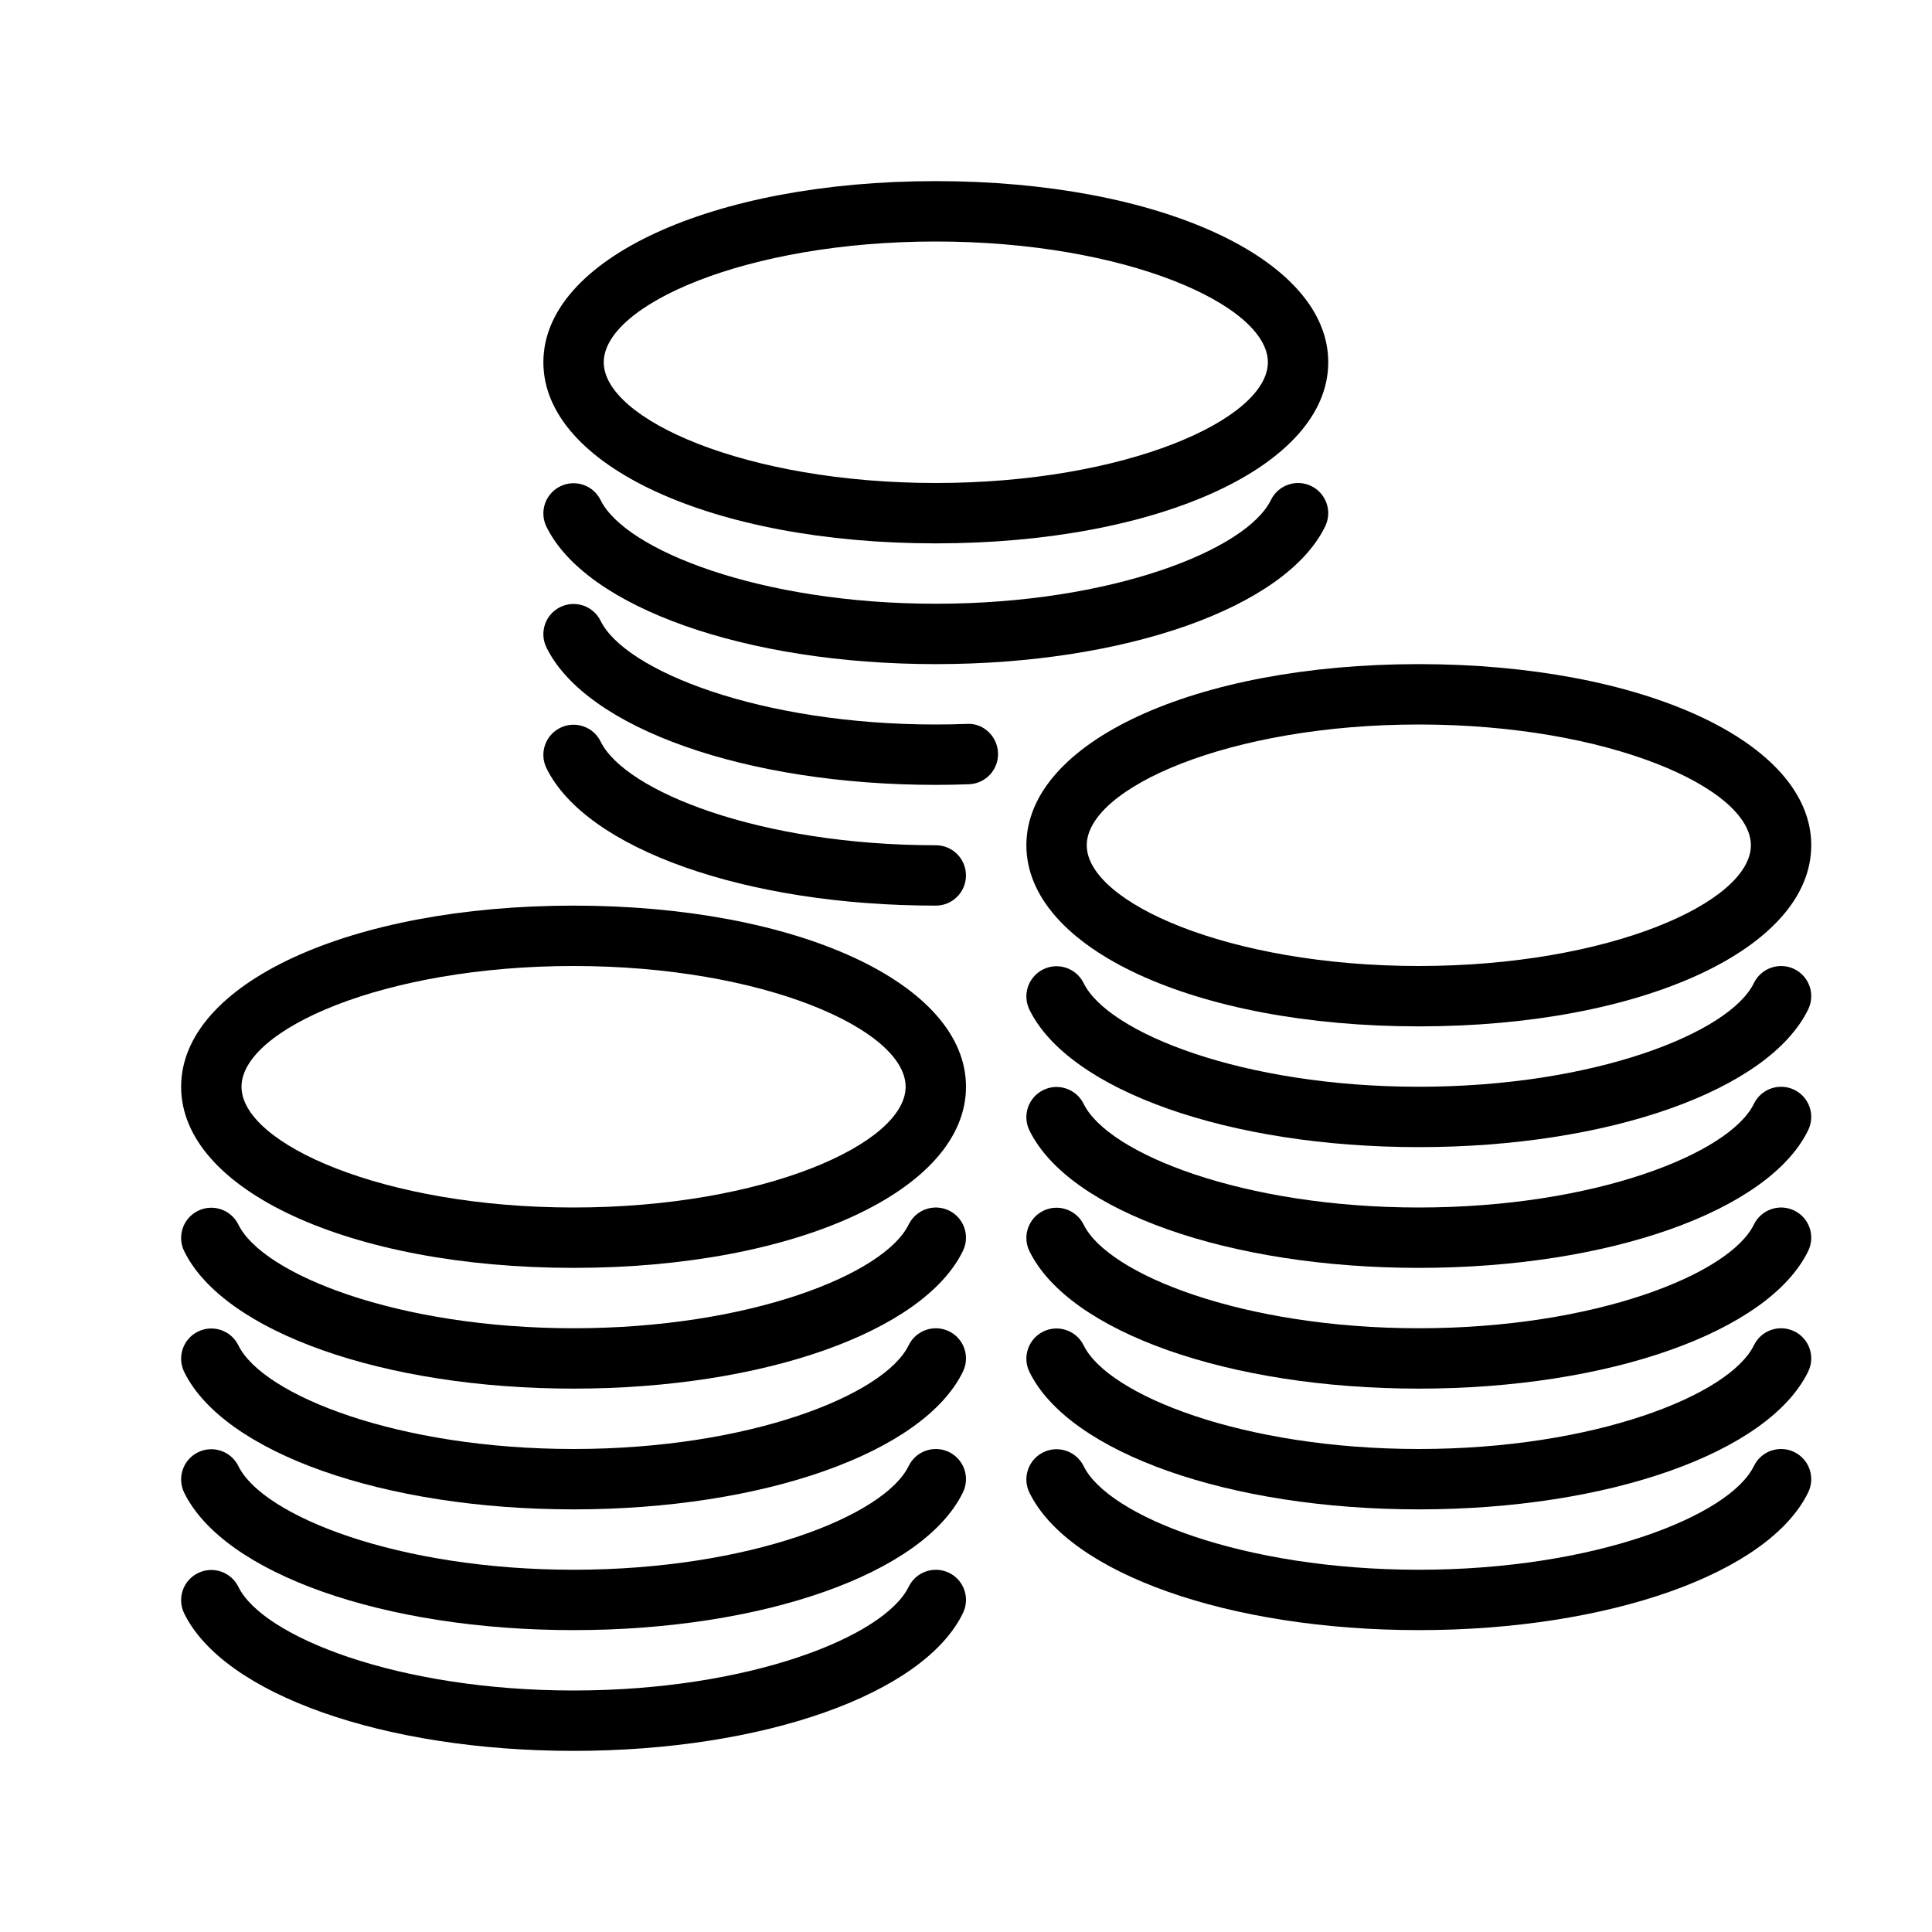<?xml version="1.0" encoding="UTF-8" standalone="no"?>
<svg width="64px" height="64px" viewBox="0 0 64 64" version="1.1" xmlns="http://www.w3.org/2000/svg" xmlns:xlink="http://www.w3.org/1999/xlink">
    <!-- Generator: Sketch 3.7.2 (28276) - http://www.bohemiancoding.com/sketch -->
    <title>fin-coins</title>
    <desc>Created with Sketch.</desc>
    <defs></defs>
    <g id="64px-Line" stroke="none" stroke-width="1" fill="none" fill-rule="evenodd">
        <g id="fin-coins"></g>
        <path d="M31,6 C23.589,6 18,8.579 18,12 C18,15.421 23.589,18 31,18 C38.411,18 44,15.421 44,12 C44,8.579 38.411,6 31,6 L31,6 Z M31,16 C24.704,16 20,13.889 20,12 C20,10.111 24.704,8 31,8 C37.296,8 42,10.111 42,12 C42,13.889 37.296,16 31,16 L31,16 Z" id="Shape" fill="#000000"></path>
        <path d="M47,22 C39.589,22 34,24.579 34,28 C34,31.421 39.589,34 47,34 C54.411,34 60,31.421 60,28 C60,24.579 54.411,22 47,22 L47,22 Z M47,32 C40.704,32 36,29.889 36,28 C36,26.111 40.704,24 47,24 C53.296,24 58,26.111 58,28 C58,29.889 53.296,32 47,32 L47,32 Z" id="Shape" fill="#000000"></path>
        <path d="M19,30 C11.589,30 6,32.579 6,36 C6,39.421 11.589,42 19,42 C26.411,42 32,39.421 32,36 C32,32.579 26.411,30 19,30 L19,30 Z M19,40 C12.704,40 8,37.889 8,36 C8,34.111 12.704,32 19,32 C25.296,32 30,34.111 30,36 C30,37.889 25.296,40 19,40 L19,40 Z" id="Shape" fill="#000000"></path>
        <path d="M31.438,40.101 C30.941,39.86 30.343,40.067 30.101,40.563 C29.296,42.216 24.823,44 19,44 C13.184,44 8.708,42.218 7.897,40.567 C7.653,40.07 7.055,39.867 6.559,40.11 C6.063,40.353 5.859,40.953 6.102,41.448 C7.417,44.128 12.721,46 18.999,46 C25.286,46 30.59,44.124 31.898,41.438 C32.141,40.941 31.935,40.343 31.438,40.101 L31.438,40.101 Z" id="Shape" fill="#000000"></path>
        <path d="M31.438,44.101 C30.941,43.861 30.343,44.066 30.101,44.563 C29.296,46.216 24.823,48 19,48 C13.184,48 8.708,46.218 7.897,44.567 C7.653,44.07 7.055,43.867 6.559,44.11 C6.063,44.353 5.859,44.953 6.102,45.448 C7.417,48.128 12.721,50 18.999,50 C25.286,50 30.59,48.124 31.898,45.438 C32.141,44.941 31.935,44.343 31.438,44.101 L31.438,44.101 Z" id="Shape" fill="#000000"></path>
        <path d="M31.438,48.101 C30.941,47.86 30.343,48.066 30.101,48.563 C29.296,50.216 24.823,52 19,52 C13.184,52 8.708,50.218 7.897,48.567 C7.653,48.071 7.055,47.866 6.559,48.11 C6.063,48.353 5.859,48.953 6.102,49.448 C7.417,52.128 12.721,54 18.999,54 C25.286,54 30.59,52.124 31.898,49.438 C32.141,48.941 31.935,48.343 31.438,48.101 L31.438,48.101 Z" id="Shape" fill="#000000"></path>
        <path d="M31.438,52.101 C30.941,51.862 30.343,52.067 30.101,52.563 C29.296,54.216 24.823,56 19,56 C13.184,56 8.708,54.218 7.897,52.567 C7.653,52.07 7.055,51.867 6.559,52.11 C6.063,52.353 5.859,52.953 6.102,53.448 C7.417,56.128 12.721,58 18.999,58 C25.286,58 30.59,56.124 31.898,53.438 C32.141,52.941 31.935,52.343 31.438,52.101 L31.438,52.101 Z" id="Shape" fill="#000000"></path>
        <path d="M59.438,32.101 C58.941,31.86 58.343,32.067 58.101,32.563 C57.296,34.216 52.823,36 47,36 C41.184,36 36.708,34.218 35.897,32.567 C35.653,32.07 35.054,31.867 34.559,32.11 C34.064,32.353 33.859,32.953 34.102,33.448 C35.417,36.128 40.721,38 46.999,38 C53.286,38 58.59,36.124 59.898,33.438 C60.141,32.941 59.935,32.343 59.438,32.101 L59.438,32.101 Z" id="Shape" fill="#000000"></path>
        <path d="M59.438,36.101 C58.941,35.861 58.343,36.066 58.101,36.563 C57.296,38.216 52.823,40 47,40 C41.184,40 36.708,38.218 35.897,36.567 C35.653,36.07 35.054,35.866 34.559,36.11 C34.063,36.353 33.859,36.953 34.102,37.448 C35.417,40.128 40.721,42 46.999,42 C53.286,42 58.59,40.124 59.898,37.438 C60.141,36.941 59.935,36.343 59.438,36.101 L59.438,36.101 Z" id="Shape" fill="#000000"></path>
        <path d="M59.438,40.101 C58.941,39.86 58.343,40.067 58.101,40.563 C57.296,42.216 52.823,44 47,44 C41.184,44 36.708,42.218 35.897,40.567 C35.653,40.07 35.054,39.867 34.559,40.11 C34.064,40.353 33.859,40.953 34.102,41.448 C35.417,44.128 40.721,46 46.999,46 C53.286,46 58.59,44.124 59.898,41.438 C60.141,40.941 59.935,40.343 59.438,40.101 L59.438,40.101 Z" id="Shape" fill="#000000"></path>
        <path d="M59.438,44.101 C58.941,43.861 58.343,44.066 58.101,44.563 C57.296,46.216 52.823,48 47,48 C41.184,48 36.708,46.218 35.897,44.567 C35.653,44.07 35.054,43.867 34.559,44.11 C34.064,44.353 33.859,44.953 34.102,45.448 C35.417,48.128 40.721,50 46.999,50 C53.286,50 58.59,48.124 59.898,45.438 C60.141,44.941 59.935,44.343 59.438,44.101 L59.438,44.101 Z" id="Shape" fill="#000000"></path>
        <path d="M59.438,48.101 C58.941,47.86 58.343,48.066 58.101,48.563 C57.296,50.216 52.823,52 47,52 C41.184,52 36.708,50.218 35.897,48.567 C35.653,48.071 35.054,47.866 34.559,48.11 C34.063,48.353 33.859,48.953 34.102,49.448 C35.417,52.128 40.721,54 46.999,54 C53.286,54 58.59,52.124 59.898,49.438 C60.141,48.941 59.935,48.343 59.438,48.101 L59.438,48.101 Z" id="Shape" fill="#000000"></path>
        <path d="M42.101,16.562 C41.296,18.216 36.823,20 31,20 C25.184,20 20.708,18.218 19.897,16.567 C19.653,16.07 19.055,15.867 18.559,16.11 C18.063,16.353 17.859,16.953 18.102,17.448 C19.417,20.128 24.721,22 30.999,22 C37.286,22 42.59,20.124 43.898,17.438 C44.14,16.942 43.934,16.343 43.437,16.101 C42.942,15.86 42.343,16.066 42.101,16.562 L42.101,16.562 Z" id="Shape" fill="#000000"></path>
        <path d="M32.026,23.981 C31.688,23.993 31.345,24 31,24 C25.184,24 20.708,22.218 19.897,20.567 C19.653,20.07 19.055,19.867 18.559,20.11 C18.063,20.353 17.859,20.953 18.102,21.448 C19.417,24.128 24.721,26 30.999,26 C31.369,26 31.735,25.993 32.098,25.979 C32.65,25.959 33.081,25.496 33.061,24.944 C33.042,24.392 32.573,23.942 32.026,23.981 L32.026,23.981 Z" id="Shape" fill="#000000"></path>
        <path d="M31,28 C25.184,28 20.708,26.218 19.897,24.567 C19.653,24.071 19.055,23.866 18.559,24.11 C18.063,24.353 17.859,24.953 18.102,25.448 C19.417,28.128 24.721,30 30.999,30 C31.551,30 31.999,29.553 31.999,29 C31.999,28.447 31.552,28 31,28 L31,28 Z" id="Shape" fill="#000000"></path>
    </g>
</svg>